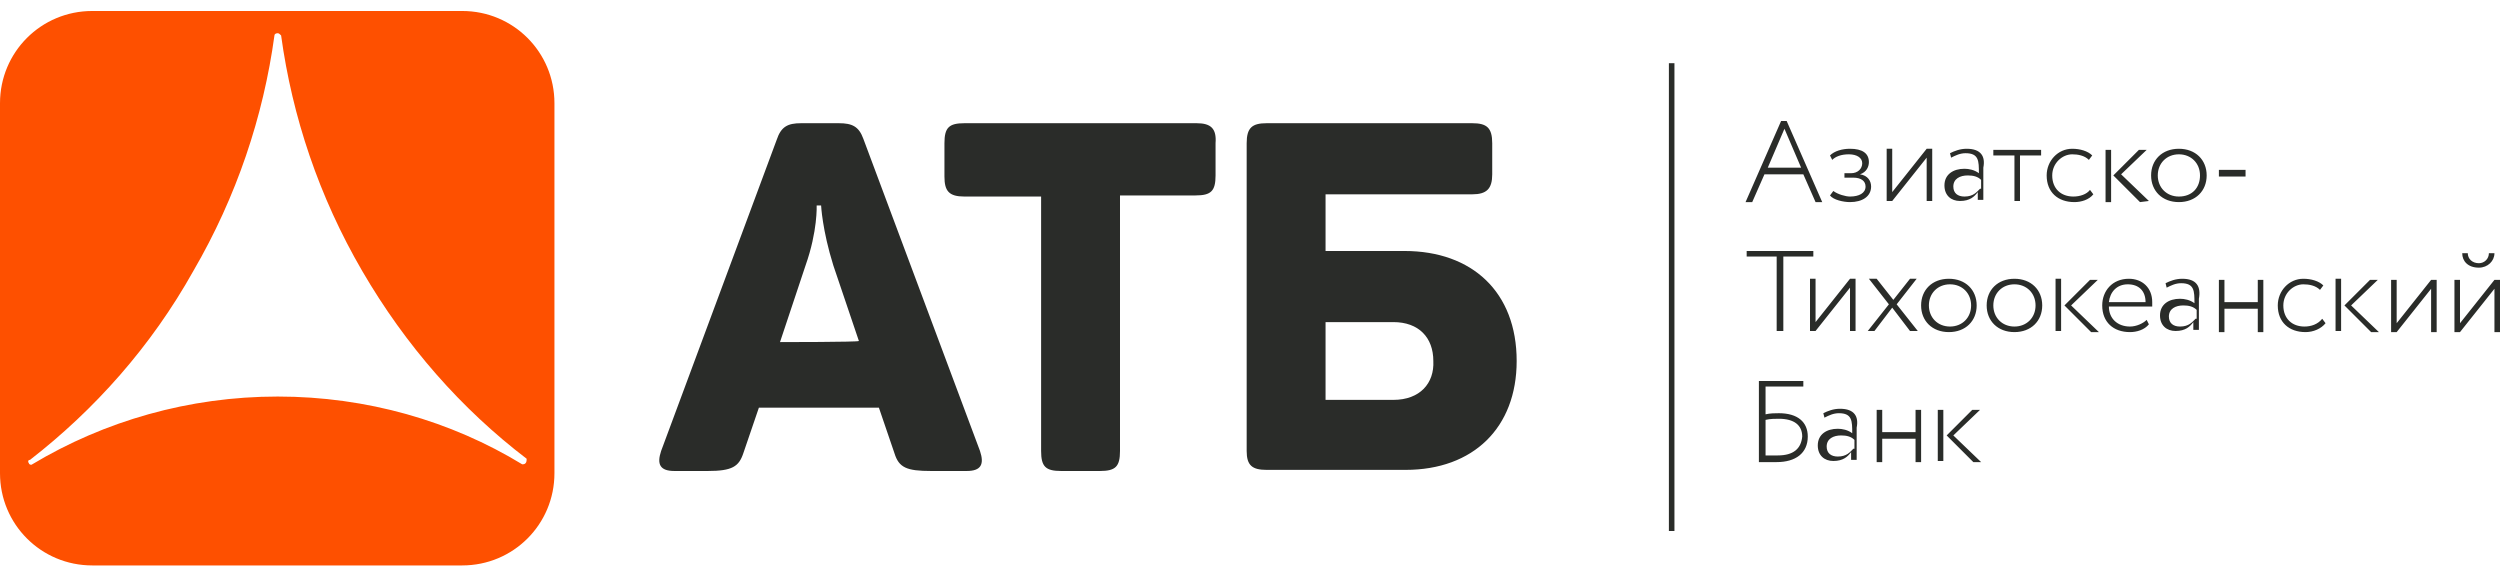 <svg width="225" height="51" viewBox="0 0 225 51" fill="none" xmlns="http://www.w3.org/2000/svg">
<g clip-path="url(#clip0)">
<path d="M77.7 12.489C77.3 11.389 76.7 11.089 75.5 11.089H72.1C70.9 11.089 70.3 11.389 69.9 12.589L59.5 40.589C59.1 41.789 59.4 42.389 60.7 42.389H63.7C65.9 42.389 66.5 41.989 66.9 40.789L68.3 36.689H79.1L80.5 40.789C80.9 42.089 81.6 42.389 83.8 42.389H87C88.3 42.389 88.6 41.789 88.2 40.589L77.7 12.489ZM70.2 30.789L72.5 23.889C73.6 20.789 73.5 18.489 73.5 18.489H73.9C73.9 18.489 74 20.689 75 23.889L77.3 30.689C77.3 30.789 70.2 30.789 70.2 30.789ZM107.7 11.089H86.8C85.4 11.089 85 11.489 85 12.889V15.889C85 17.189 85.4 17.689 86.8 17.689H93.7V40.589C93.7 41.989 94.1 42.389 95.5 42.389H99C100.4 42.389 100.8 41.989 100.8 40.589V17.589H107.6C109 17.589 109.4 17.189 109.4 15.789V12.889C109.5 11.589 109 11.089 107.7 11.089ZM126.4 22.589H119.3V17.489H132.5C133.8 17.489 134.3 16.989 134.3 15.689V12.889C134.3 11.489 133.8 11.089 132.5 11.089H114C112.7 11.089 112.2 11.489 112.2 12.889V40.589C112.2 41.889 112.7 42.289 114 42.289H126.5C132.6 42.289 136.5 38.489 136.5 32.489C136.5 26.289 132.5 22.589 126.4 22.589ZM125.4 35.989H119.3V28.989H125.4C127.7 28.989 129 30.389 129 32.489C129.1 34.489 127.8 35.989 125.4 35.989Z" fill="#2A2C29"/>
<path d="M150.2 47.789H150.7V5.689H150.2V47.789ZM166.5 17.689C166.1 17.689 165.4 17.489 165 17.189L164.7 17.589C165 17.989 165.9 18.189 166.5 18.189C167.6 18.189 168.4 17.689 168.4 16.789C168.4 16.289 168.1 15.789 167.4 15.689C168 15.489 168.2 14.989 168.2 14.589C168.2 13.789 167.6 13.389 166.5 13.389C165.8 13.389 165.1 13.589 164.7 13.989L164.9 14.389C165.2 14.089 165.7 13.889 166.4 13.889C167.1 13.889 167.6 14.189 167.6 14.689C167.6 15.189 167.2 15.589 166.6 15.589H166V15.989H166.8C167.5 15.989 167.9 16.289 167.9 16.789C167.9 17.389 167.3 17.689 166.5 17.689ZM190 13.489H189.5V18.189H190V13.489ZM202.1 15.289H199.7V15.889H202.1V15.289ZM193.4 18.089L190.9 15.689L193.2 13.489H192.5L190.2 15.789L192.6 18.189L193.4 18.089ZM173.4 14.189V18.089H173.9V13.389H173.4L170.3 17.289V13.389H169.8V18.089H170.3L173.4 14.189ZM158.8 15.689H162.3L163.4 18.189H164L160.8 10.889H160.3L157.1 18.189H157.7L158.8 15.689ZM160.6 11.589L162.1 15.089H159.1L160.6 11.589ZM181.3 18.089H181.8V13.989H183.7V13.489H179.4V13.989H181.3V18.089ZM196.1 13.389C194.6 13.389 193.6 14.389 193.6 15.789C193.6 17.189 194.6 18.189 196.1 18.189C197.6 18.189 198.6 17.189 198.6 15.789C198.6 14.389 197.6 13.389 196.1 13.389ZM196.1 17.689C195 17.689 194.2 16.889 194.2 15.789C194.2 14.689 195 13.889 196.1 13.889C197.2 13.889 198 14.689 198 15.789C198 16.889 197.3 17.689 196.1 17.689ZM177 13.389C176.4 13.389 175.9 13.589 175.5 13.789L175.6 14.189C176 13.989 176.4 13.789 176.9 13.789C178.1 13.789 178.1 14.489 178.1 15.589C177.7 15.289 177.2 15.189 176.8 15.189C175.8 15.189 175 15.689 175 16.689C175 17.589 175.6 18.089 176.4 18.089C177.3 18.089 177.7 17.689 178 17.289V17.989H178.5V15.089C178.7 14.089 178.3 13.389 177 13.389ZM178.2 16.989C177.9 17.289 177.6 17.689 176.8 17.689C176.2 17.689 175.8 17.389 175.8 16.789C175.8 16.089 176.4 15.789 177.1 15.789C177.6 15.789 178 15.889 178.3 16.189V16.989H178.2ZM188.4 17.489L188.1 17.089C187.8 17.489 187.2 17.689 186.6 17.689C185.5 17.689 184.7 16.989 184.7 15.789C184.7 14.689 185.6 13.889 186.5 13.889C187 13.889 187.6 13.989 188 14.389L188.3 13.989C187.9 13.589 187.2 13.389 186.5 13.389C185.2 13.389 184.2 14.489 184.2 15.789C184.2 17.289 185.2 18.189 186.7 18.189C187.3 18.189 188 17.989 188.4 17.489ZM196.4 25.089C195.8 25.089 195.3 25.289 194.9 25.489L195 25.889C195.4 25.689 195.8 25.489 196.3 25.489C197.5 25.489 197.5 26.189 197.5 27.289C197.1 26.989 196.6 26.889 196.2 26.889C195.2 26.889 194.4 27.389 194.4 28.389C194.4 29.289 195 29.789 195.8 29.789C196.7 29.789 197.1 29.389 197.4 28.989V29.689H197.9V26.889C198.1 25.789 197.7 25.089 196.4 25.089ZM197.6 28.689C197.3 28.989 197 29.389 196.2 29.389C195.6 29.389 195.2 29.089 195.2 28.489C195.2 27.789 195.8 27.489 196.5 27.489C197 27.489 197.4 27.589 197.7 27.889V28.689H197.6ZM188.8 25.189H188.1L185.8 27.489L188.2 29.889H188.9L186.4 27.489L188.8 25.189ZM203.2 27.189H200.2V25.189H199.7V29.889H200.2V27.789H203.2V29.889H203.7V25.189H203.2V27.189ZM191.6 25.089C190.1 25.089 189.2 26.189 189.2 27.489C189.2 28.989 190.2 29.889 191.7 29.889C192.3 29.889 193 29.689 193.4 29.189L193.2 28.789C192.9 29.089 192.3 29.389 191.7 29.389C190.6 29.389 189.8 28.689 189.8 27.589H193.7C193.7 27.489 193.7 27.289 193.7 27.189C193.7 25.889 192.8 25.089 191.6 25.089ZM189.8 27.189C189.9 26.289 190.5 25.589 191.5 25.589C192.5 25.589 193.1 26.189 193.1 27.189H189.8ZM215.7 29.089V25.189H215.2V29.889H215.7L218.8 25.989V29.889H219.3V25.189H218.8L215.7 29.089ZM224.5 25.189L221.4 29.089V25.189H220.9V29.889H221.4L224.5 25.989V29.889H225V25.189C225.1 25.189 224.5 25.189 224.5 25.189ZM223.1 24.089C223.9 24.089 224.5 23.489 224.5 22.789H224C224 23.289 223.6 23.689 223.1 23.689C222.5 23.689 222.1 23.289 222.1 22.789H221.6C221.6 23.489 222.1 24.089 223.1 24.089ZM159.9 29.789H160.5V23.089H163.2V22.589H157.2V23.089H159.9V29.789ZM207.4 29.389C206.3 29.389 205.5 28.689 205.5 27.489C205.5 26.389 206.4 25.589 207.3 25.589C207.8 25.589 208.4 25.689 208.8 26.089L209.1 25.689C208.7 25.289 208 25.089 207.3 25.089C206 25.089 205 26.189 205 27.489C205 28.989 206 29.889 207.5 29.889C208.2 29.889 208.9 29.589 209.3 29.089L209 28.689C208.6 29.189 208 29.389 207.4 29.389ZM214 25.189H213.3L211 27.489L213.4 29.889H214.1L211.6 27.489L214 25.189ZM210.2 29.789H210.7V25.089H210.2V29.789ZM181.3 25.089C179.8 25.089 178.8 26.089 178.8 27.489C178.8 28.889 179.8 29.889 181.3 29.889C182.8 29.889 183.8 28.889 183.8 27.489C183.8 26.089 182.8 25.089 181.3 25.089ZM181.3 29.389C180.2 29.389 179.4 28.589 179.4 27.489C179.4 26.389 180.2 25.589 181.3 25.589C182.4 25.589 183.2 26.389 183.2 27.489C183.2 28.589 182.4 29.389 181.3 29.389ZM177.9 27.489C177.9 26.089 176.9 25.089 175.4 25.089C173.9 25.089 172.9 26.089 172.9 27.489C172.9 28.889 173.9 29.889 175.4 29.889C176.9 29.889 177.9 28.889 177.9 27.489ZM173.6 27.489C173.6 26.389 174.4 25.589 175.5 25.589C176.6 25.589 177.4 26.389 177.4 27.489C177.4 28.589 176.6 29.389 175.5 29.389C174.4 29.389 173.6 28.589 173.6 27.489ZM185 29.789H185.5V25.089H185V29.789ZM171.9 29.789H172.6L170.7 27.389L172.5 25.089H171.9L170.4 26.989L168.9 25.089H168.2L170 27.389L168.1 29.789H168.7L170.3 27.689L171.9 29.789ZM166.5 29.789H167V25.089H166.5L163.4 28.989V25.089H162.9V29.789H163.4L166.5 25.889V29.789ZM178.2 36.889H177.5L175.2 39.189L177.6 41.589H178.3L175.8 39.189L178.2 36.889ZM165.6 36.789C165 36.789 164.5 36.989 164.1 37.189L164.2 37.589C164.6 37.389 165 37.189 165.5 37.189C166.7 37.189 166.7 37.889 166.7 38.989C166.3 38.689 165.8 38.589 165.4 38.589C164.4 38.589 163.6 39.089 163.6 40.089C163.6 40.989 164.2 41.489 165 41.489C165.9 41.489 166.3 41.089 166.6 40.689V41.389H167.1V38.489C167.3 37.489 166.9 36.789 165.6 36.789ZM166.8 40.389C166.5 40.689 166.2 41.089 165.4 41.089C164.8 41.089 164.4 40.789 164.4 40.189C164.4 39.489 165 39.189 165.7 39.189C166.2 39.189 166.6 39.289 166.9 39.589V40.389H166.8ZM174.4 41.489H174.9V36.889H174.4V41.489ZM172.4 38.889H169.4V36.889H168.9V41.589H169.4V39.489H172.4V41.589H172.9V36.889H172.4V38.889ZM160.1 37.189C159.8 37.189 159.3 37.189 158.9 37.289V34.789H162.3V34.289H158.3V41.589C158.7 41.589 159.3 41.589 159.9 41.589C161.6 41.589 162.7 40.789 162.7 39.289C162.7 37.989 161.8 37.189 160.1 37.189ZM160 40.989C159.6 40.989 159.2 40.989 158.9 40.989V37.789C159.3 37.689 159.8 37.689 160.1 37.689C161.5 37.689 162.2 38.289 162.2 39.289C162.1 40.389 161.4 40.989 160 40.989Z" fill="#2A2C29"/>
<path d="M41.6 0.989H8.3C3.7 0.989 0 4.689 0 9.289V42.589C0 47.189 3.7 50.889 8.3 50.889H41.6C46.2 50.889 49.9 47.189 49.9 42.589V9.289C49.9 4.689 46.2 0.989 41.6 0.989ZM47.3 41.689C47.2 41.789 47.1 41.789 47 41.789C40.6 37.889 33 35.689 25 35.689C17 35.689 9.4 37.889 2.9 41.789C2.8 41.889 2.6 41.789 2.6 41.689C2.5 41.589 2.5 41.389 2.7 41.389C8.5 36.889 13.6 31.189 17.4 24.389C21.3 17.689 23.7 10.489 24.7 3.189C24.7 3.089 24.8 2.989 25 2.989C25.1 2.989 25.2 3.089 25.3 3.189C26.3 10.489 28.7 17.689 32.6 24.389C36.5 31.089 41.5 36.789 47.4 41.289C47.4 41.389 47.4 41.589 47.3 41.689Z" fill="#FE5000"/>
</g>
<defs>
<clipPath id="clip0">
<rect y="0.889" width="225" height="50" fill="white"/>
</clipPath>
</defs>
</svg>
